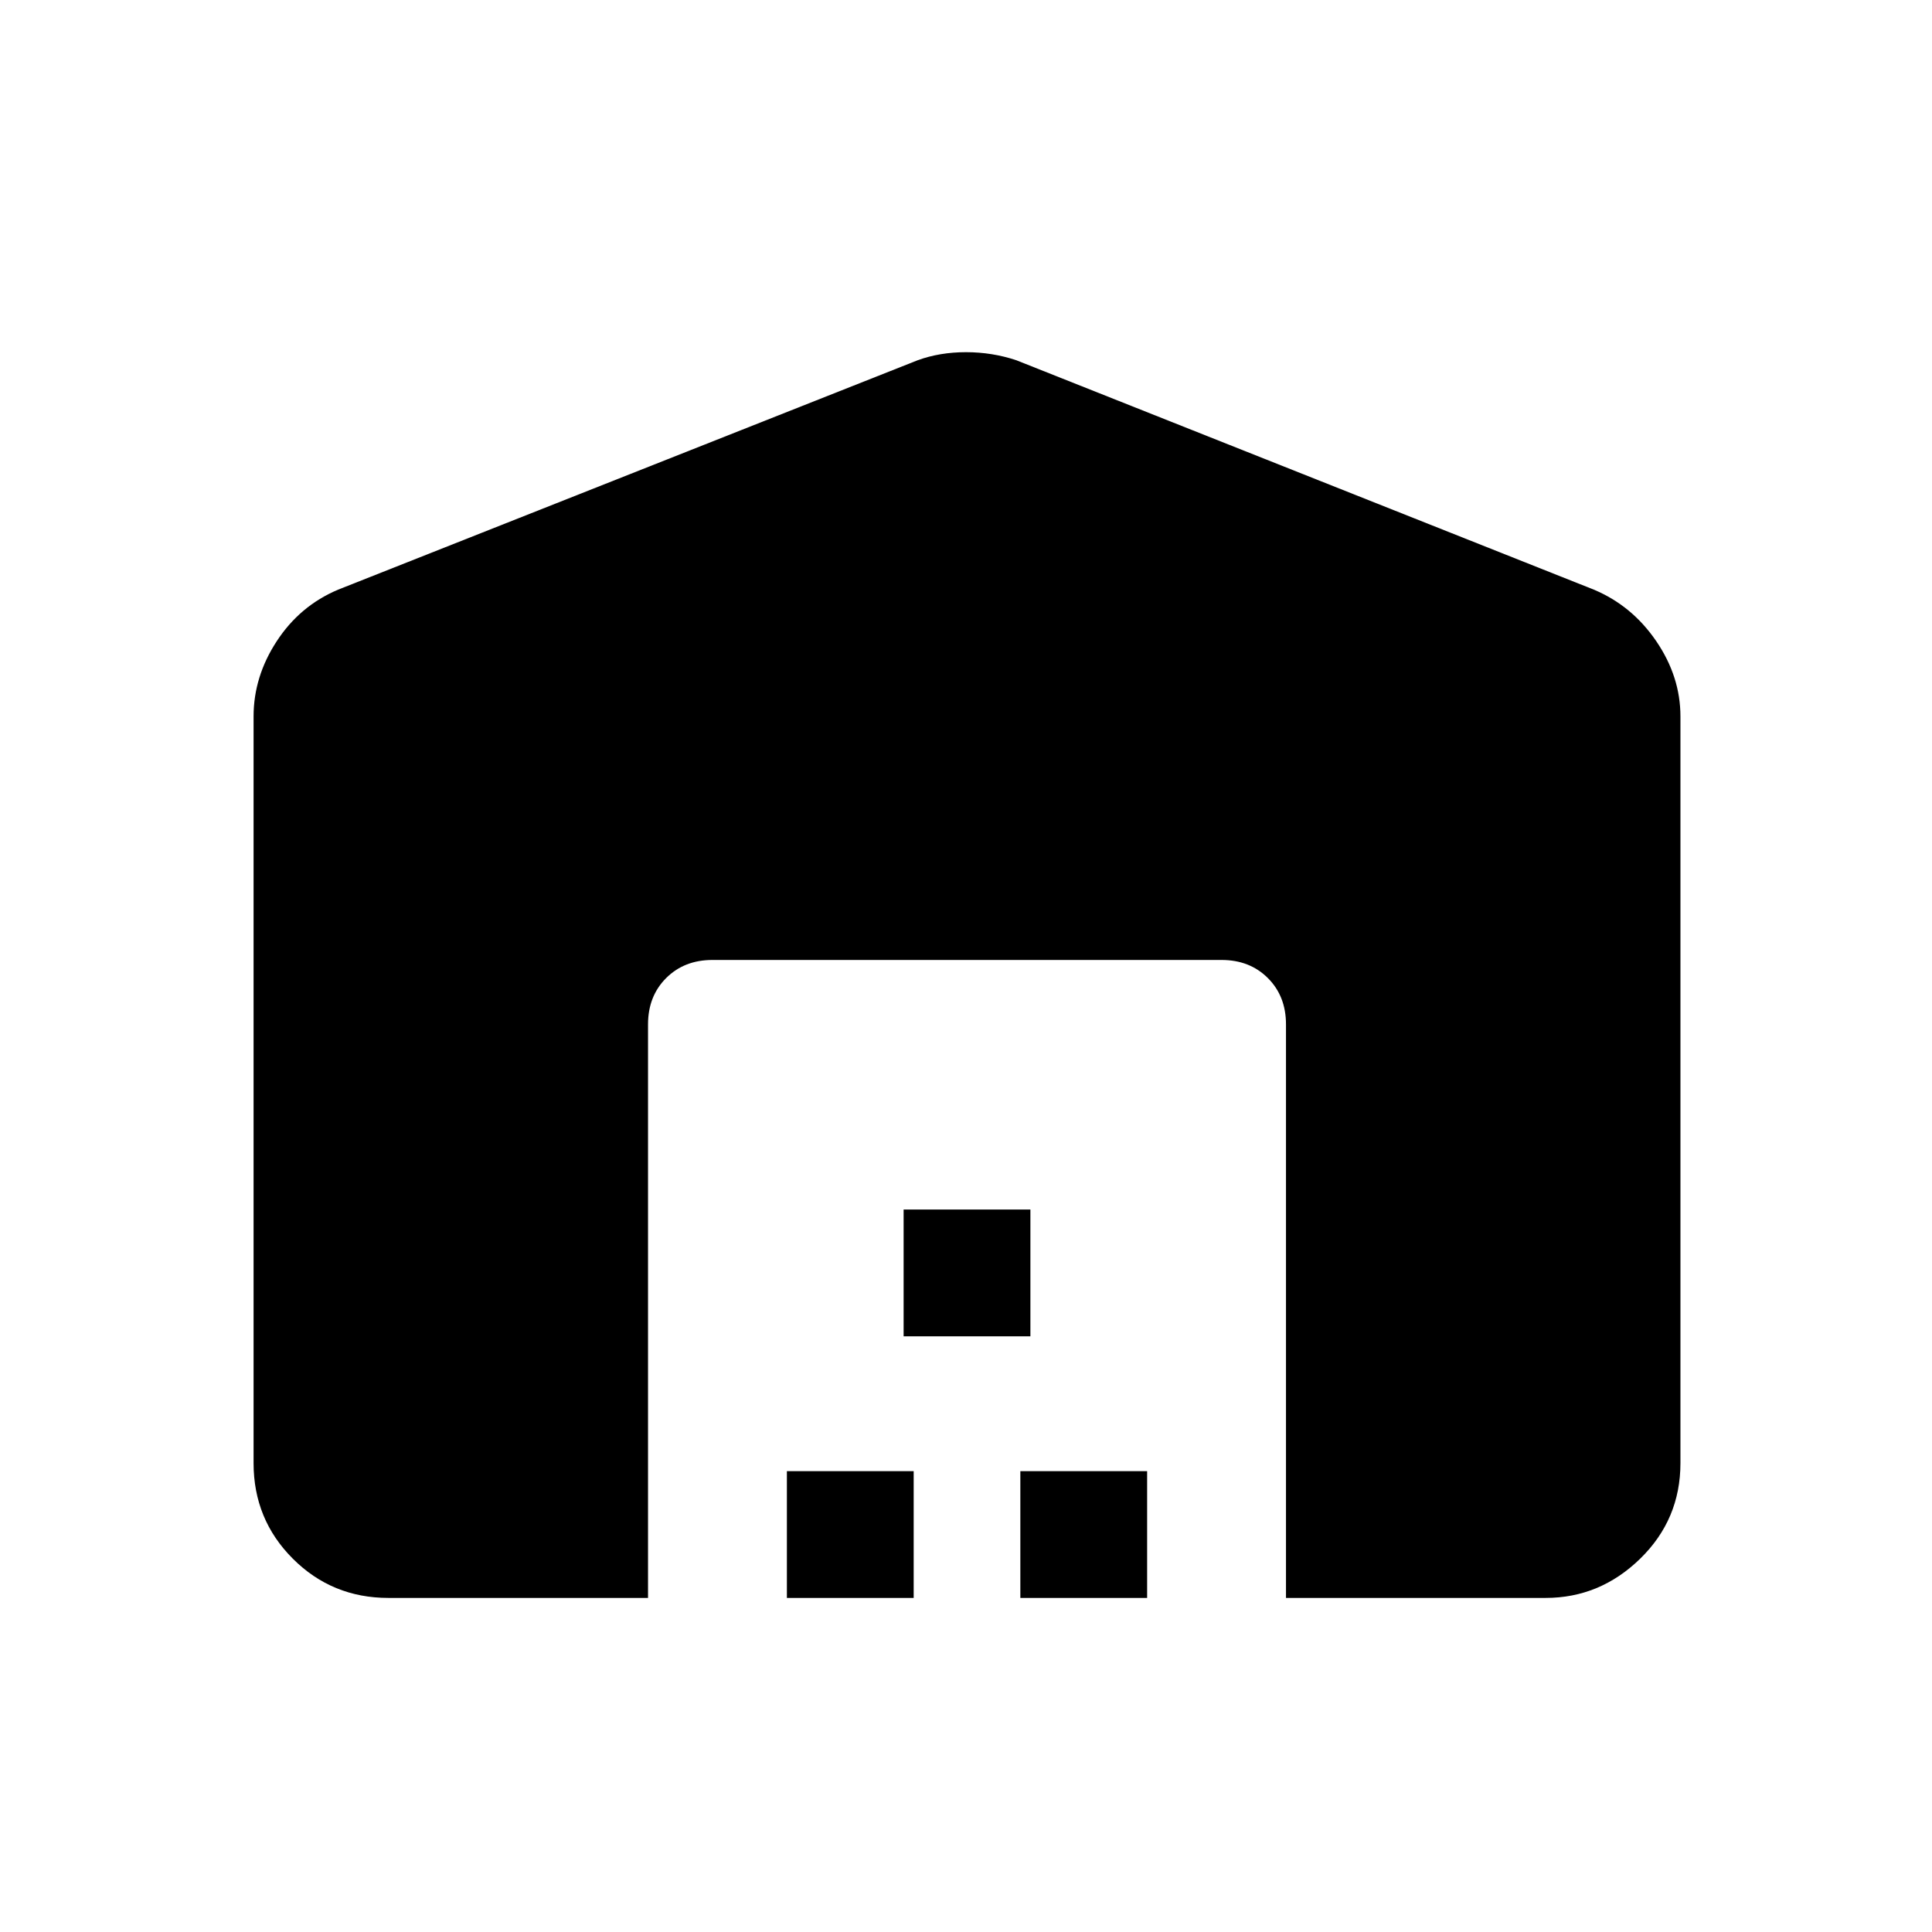 <svg xmlns="http://www.w3.org/2000/svg" height="48" viewBox="0 -960 960 960" width="48"><path d="M126-233v-371q0-19.77 11.5-37.38Q149-659 168-667l288-114q11-4 24-4t25 4l287 114q19 8 31 25.62 12 17.61 12 37.38v371q0 28-20 47.5T768-166H639v-285q0-14-9-23t-23-9H354q-14 0-23 9t-9 23v285H193q-28 0-47.5-19.5T126-233Zm265 67v-63h63v63h-63Zm58-130v-63h63v63h-63Zm58 130v-63h63v63h-63Z"/></svg>